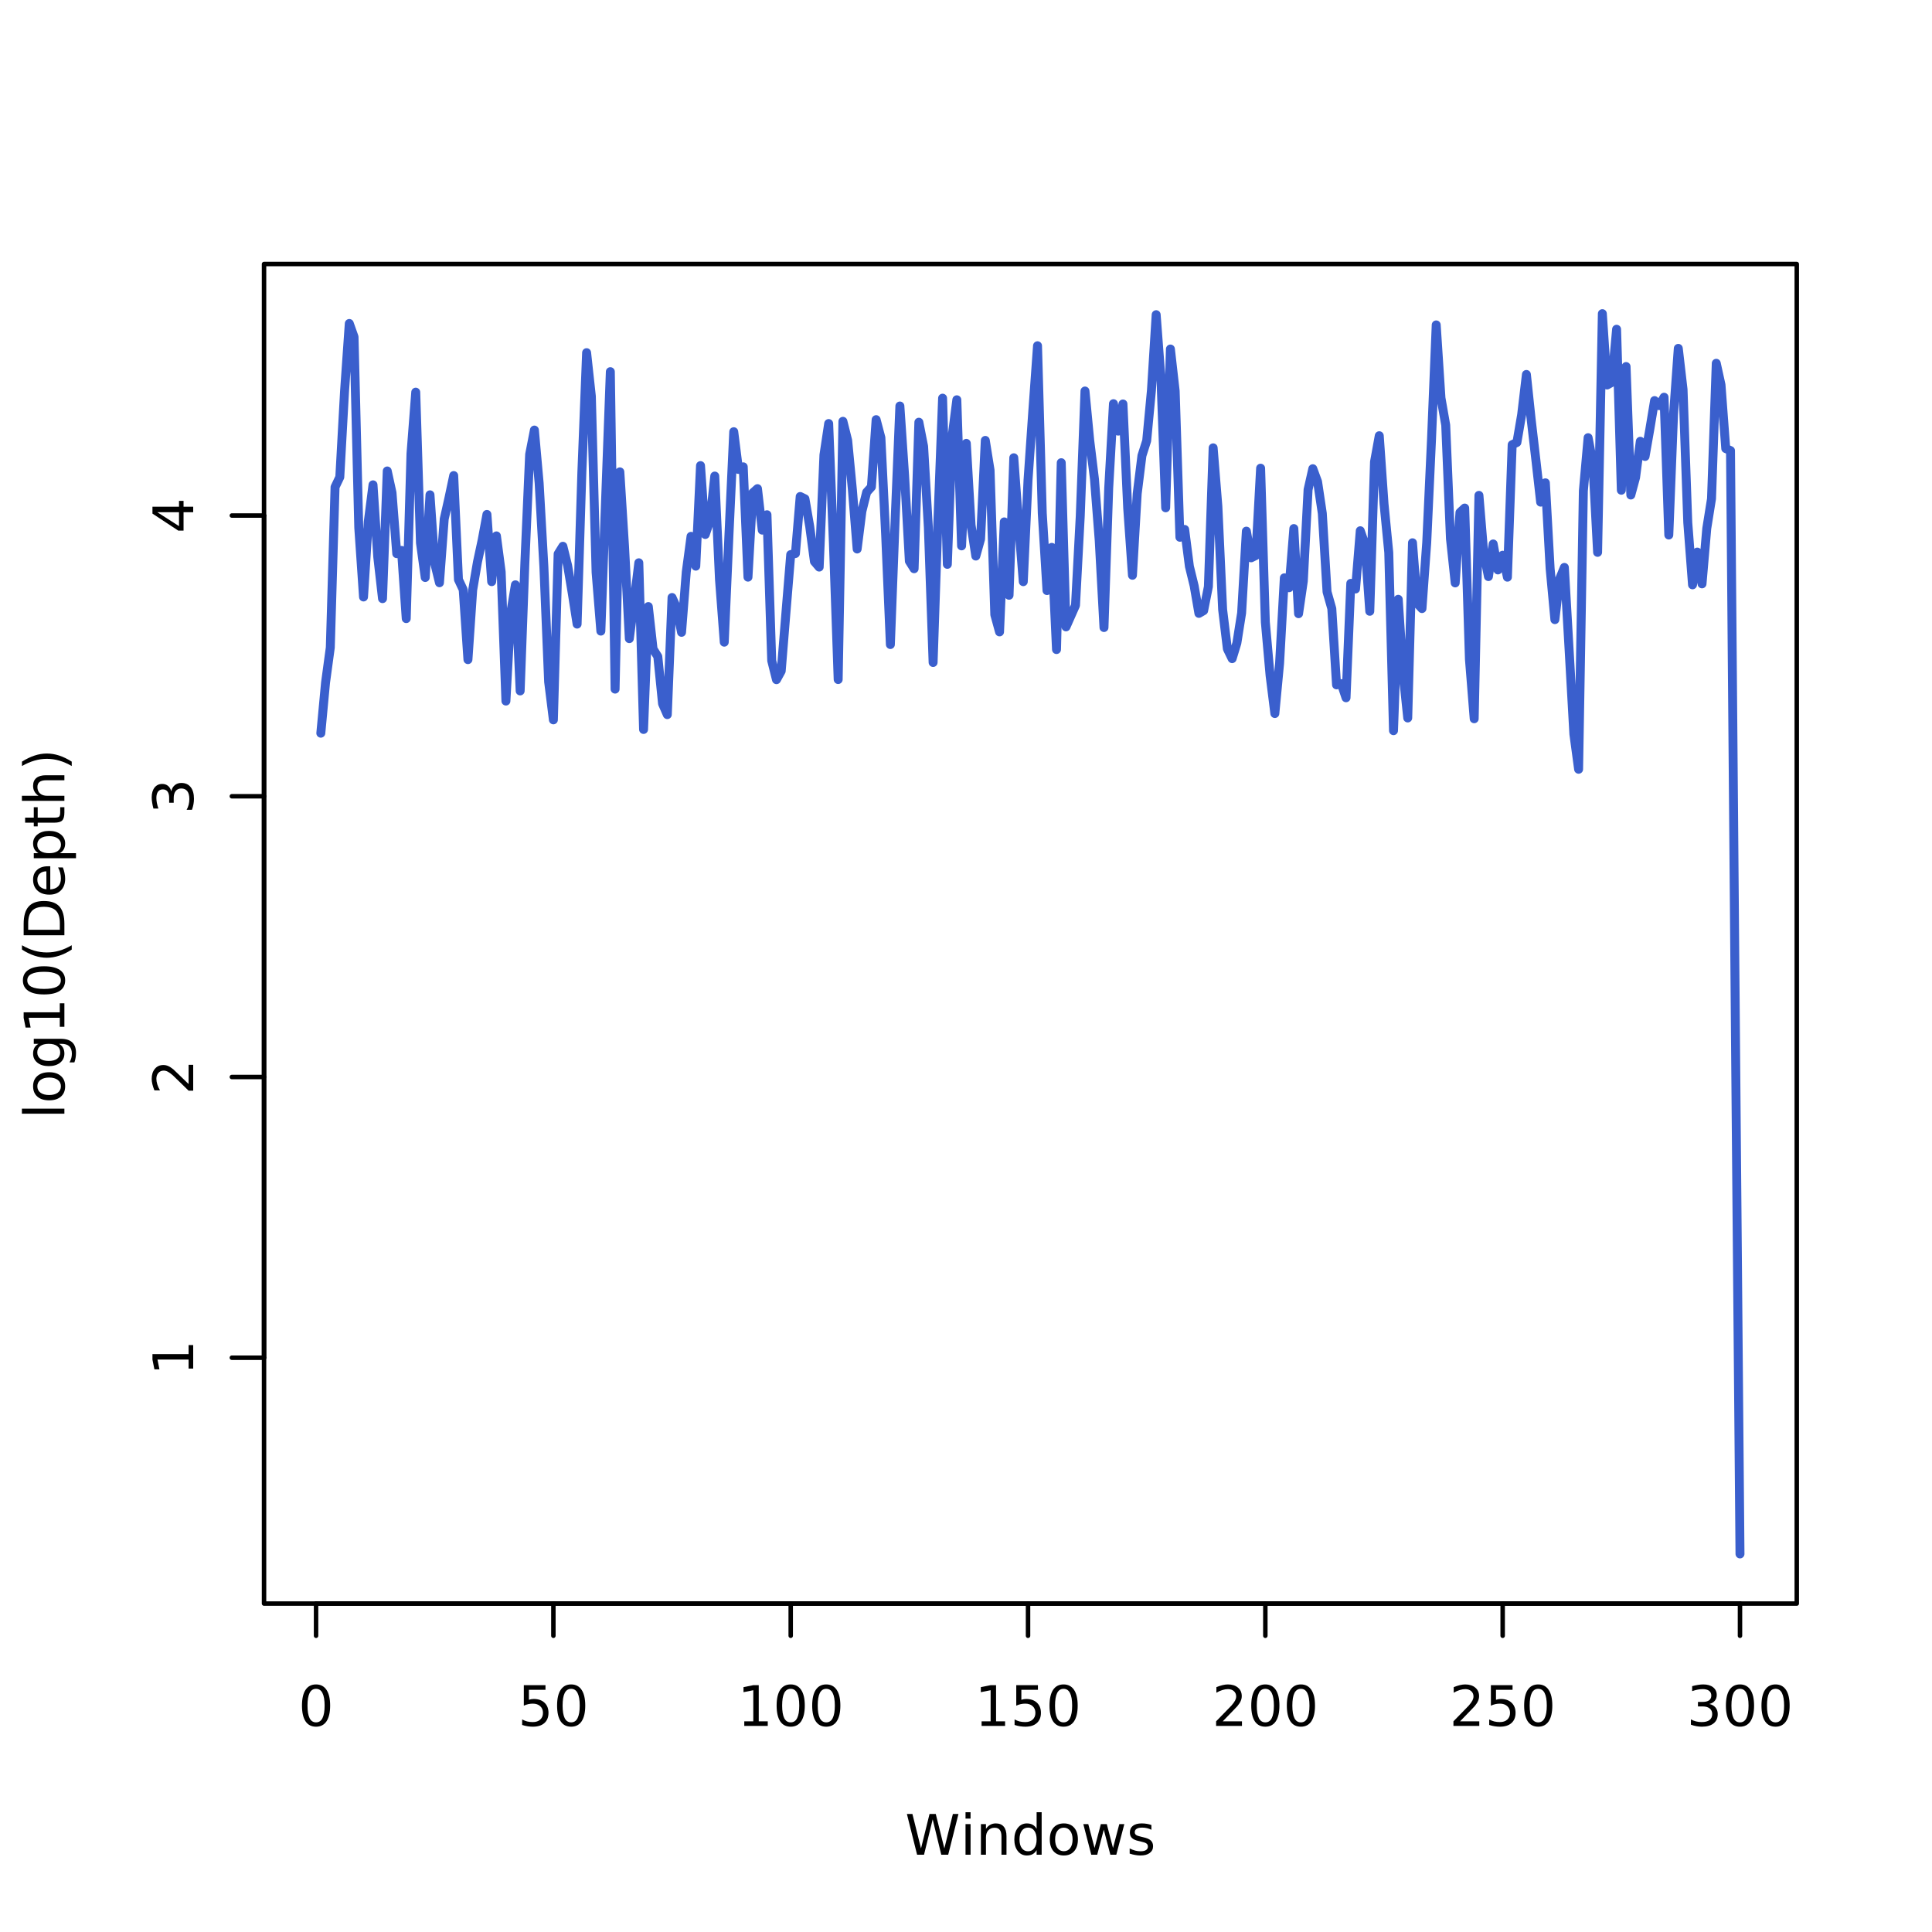 <?xml version="1.0" encoding="UTF-8"?>
<svg xmlns="http://www.w3.org/2000/svg" xmlns:xlink="http://www.w3.org/1999/xlink" width="432pt" height="432pt" viewBox="0 0 432 432" version="1.1">
<defs>
<g>
<symbol overflow="visible" id="glyph0-0">
<path style="stroke:none;" d="M 0.625 2.203 L 0.625 -8.812 L 6.875 -8.812 L 6.875 2.203 Z M 1.328 1.516 L 6.172 1.516 L 6.172 -8.109 L 1.328 -8.109 Z M 1.328 1.516 "/>
</symbol>
<symbol overflow="visible" id="glyph0-1">
<path style="stroke:none;" d="M 3.969 -8.297 C 3.332 -8.297 2.852 -7.984 2.531 -7.359 C 2.219 -6.734 2.062 -5.797 2.062 -4.547 C 2.062 -3.297 2.219 -2.359 2.531 -1.734 C 2.852 -1.109 3.332 -0.797 3.969 -0.797 C 4.613 -0.797 5.094 -1.109 5.406 -1.734 C 5.727 -2.359 5.891 -3.297 5.891 -4.547 C 5.891 -5.797 5.727 -6.734 5.406 -7.359 C 5.094 -7.984 4.613 -8.297 3.969 -8.297 Z M 3.969 -9.281 C 4.988 -9.281 5.77 -8.875 6.312 -8.062 C 6.852 -7.258 7.125 -6.086 7.125 -4.547 C 7.125 -3.016 6.852 -1.844 6.312 -1.031 C 5.77 -0.227 4.988 0.172 3.969 0.172 C 2.945 0.172 2.164 -0.227 1.625 -1.031 C 1.094 -1.844 0.828 -3.016 0.828 -4.547 C 0.828 -6.086 1.094 -7.258 1.625 -8.062 C 2.164 -8.875 2.945 -9.281 3.969 -9.281 Z M 3.969 -9.281 "/>
</symbol>
<symbol overflow="visible" id="glyph0-2">
<path style="stroke:none;" d="M 1.344 -9.109 L 6.188 -9.109 L 6.188 -8.078 L 2.484 -8.078 L 2.484 -5.844 C 2.66 -5.906 2.836 -5.953 3.016 -5.984 C 3.191 -6.016 3.367 -6.031 3.547 -6.031 C 4.566 -6.031 5.375 -5.75 5.969 -5.188 C 6.562 -4.633 6.859 -3.879 6.859 -2.922 C 6.859 -1.941 6.551 -1.18 5.938 -0.641 C 5.332 -0.098 4.473 0.172 3.359 0.172 C 2.984 0.172 2.594 0.141 2.188 0.078 C 1.789 0.016 1.383 -0.082 0.969 -0.219 L 0.969 -1.453 C 1.332 -1.254 1.707 -1.102 2.094 -1 C 2.488 -0.906 2.906 -0.859 3.344 -0.859 C 4.039 -0.859 4.594 -1.039 5 -1.406 C 5.414 -1.781 5.625 -2.285 5.625 -2.922 C 5.625 -3.555 5.414 -4.055 5 -4.422 C 4.594 -4.797 4.039 -4.984 3.344 -4.984 C 3.008 -4.984 2.676 -4.945 2.344 -4.875 C 2.02 -4.801 1.688 -4.688 1.344 -4.531 Z M 1.344 -9.109 "/>
</symbol>
<symbol overflow="visible" id="glyph0-3">
<path style="stroke:none;" d="M 1.547 -1.031 L 3.562 -1.031 L 3.562 -7.984 L 1.375 -7.547 L 1.375 -8.672 L 3.547 -9.109 L 4.781 -9.109 L 4.781 -1.031 L 6.797 -1.031 L 6.797 0 L 1.547 0 Z M 1.547 -1.031 "/>
</symbol>
<symbol overflow="visible" id="glyph0-4">
<path style="stroke:none;" d="M 2.406 -1.031 L 6.703 -1.031 L 6.703 0 L 0.922 0 L 0.922 -1.031 C 1.391 -1.52 2.023 -2.172 2.828 -2.984 C 3.641 -3.805 4.148 -4.332 4.359 -4.562 C 4.742 -5.008 5.016 -5.383 5.172 -5.688 C 5.328 -6 5.406 -6.301 5.406 -6.594 C 5.406 -7.082 5.234 -7.477 4.891 -7.781 C 4.555 -8.082 4.117 -8.234 3.578 -8.234 C 3.191 -8.234 2.781 -8.164 2.344 -8.031 C 1.914 -7.906 1.461 -7.703 0.984 -7.422 L 0.984 -8.672 C 1.473 -8.867 1.93 -9.02 2.359 -9.125 C 2.797 -9.227 3.191 -9.281 3.547 -9.281 C 4.492 -9.281 5.25 -9.039 5.812 -8.562 C 6.375 -8.094 6.656 -7.461 6.656 -6.672 C 6.656 -6.297 6.582 -5.941 6.438 -5.609 C 6.301 -5.273 6.047 -4.879 5.672 -4.422 C 5.578 -4.305 5.254 -3.969 4.703 -3.406 C 4.16 -2.844 3.395 -2.051 2.406 -1.031 Z M 2.406 -1.031 "/>
</symbol>
<symbol overflow="visible" id="glyph0-5">
<path style="stroke:none;" d="M 5.078 -4.906 C 5.66 -4.781 6.117 -4.52 6.453 -4.125 C 6.785 -3.727 6.953 -3.238 6.953 -2.656 C 6.953 -1.75 6.641 -1.051 6.016 -0.562 C 5.398 -0.07 4.523 0.172 3.391 0.172 C 3.004 0.172 2.609 0.133 2.203 0.062 C 1.797 -0.008 1.379 -0.125 0.953 -0.281 L 0.953 -1.469 C 1.297 -1.27 1.672 -1.117 2.078 -1.016 C 2.484 -0.91 2.906 -0.859 3.344 -0.859 C 4.125 -0.859 4.711 -1.008 5.109 -1.312 C 5.516 -1.625 5.719 -2.07 5.719 -2.656 C 5.719 -3.188 5.531 -3.602 5.156 -3.906 C 4.781 -4.207 4.258 -4.359 3.594 -4.359 L 2.531 -4.359 L 2.531 -5.375 L 3.641 -5.375 C 4.242 -5.375 4.707 -5.492 5.031 -5.734 C 5.352 -5.984 5.516 -6.332 5.516 -6.781 C 5.516 -7.25 5.348 -7.609 5.016 -7.859 C 4.68 -8.109 4.207 -8.234 3.594 -8.234 C 3.25 -8.234 2.883 -8.195 2.5 -8.125 C 2.113 -8.051 1.691 -7.938 1.234 -7.781 L 1.234 -8.891 C 1.691 -9.016 2.125 -9.109 2.531 -9.172 C 2.945 -9.242 3.336 -9.281 3.703 -9.281 C 4.641 -9.281 5.379 -9.066 5.922 -8.641 C 6.461 -8.211 6.734 -7.641 6.734 -6.922 C 6.734 -6.41 6.586 -5.977 6.297 -5.625 C 6.016 -5.281 5.609 -5.039 5.078 -4.906 Z M 5.078 -4.906 "/>
</symbol>
<symbol overflow="visible" id="glyph0-6">
<path style="stroke:none;" d="M 0.422 -9.109 L 1.656 -9.109 L 3.578 -1.406 L 5.484 -9.109 L 6.875 -9.109 L 8.797 -1.406 L 10.703 -9.109 L 11.953 -9.109 L 9.656 0 L 8.109 0 L 6.188 -7.906 L 4.25 0 L 2.703 0 Z M 0.422 -9.109 "/>
</symbol>
<symbol overflow="visible" id="glyph0-7">
<path style="stroke:none;" d="M 1.172 -6.844 L 2.297 -6.844 L 2.297 0 L 1.172 0 Z M 1.172 -9.5 L 2.297 -9.5 L 2.297 -8.078 L 1.172 -8.078 Z M 1.172 -9.5 "/>
</symbol>
<symbol overflow="visible" id="glyph0-8">
<path style="stroke:none;" d="M 6.859 -4.125 L 6.859 0 L 5.734 0 L 5.734 -4.094 C 5.734 -4.738 5.609 -5.223 5.359 -5.547 C 5.109 -5.867 4.727 -6.031 4.219 -6.031 C 3.613 -6.031 3.133 -5.832 2.781 -5.438 C 2.438 -5.051 2.266 -4.523 2.266 -3.859 L 2.266 0 L 1.141 0 L 1.141 -6.844 L 2.266 -6.844 L 2.266 -5.781 C 2.535 -6.188 2.852 -6.488 3.219 -6.688 C 3.582 -6.895 4 -7 4.469 -7 C 5.258 -7 5.852 -6.754 6.25 -6.266 C 6.656 -5.785 6.859 -5.07 6.859 -4.125 Z M 6.859 -4.125 "/>
</symbol>
<symbol overflow="visible" id="glyph0-9">
<path style="stroke:none;" d="M 5.672 -5.797 L 5.672 -9.5 L 6.797 -9.5 L 6.797 0 L 5.672 0 L 5.672 -1.031 C 5.441 -0.625 5.145 -0.32 4.781 -0.125 C 4.414 0.07 3.984 0.172 3.484 0.172 C 2.66 0.172 1.988 -0.156 1.469 -0.812 C 0.945 -1.469 0.688 -2.332 0.688 -3.406 C 0.688 -4.477 0.945 -5.344 1.469 -6 C 1.988 -6.664 2.66 -7 3.484 -7 C 3.984 -7 4.414 -6.898 4.781 -6.703 C 5.145 -6.504 5.441 -6.203 5.672 -5.797 Z M 1.844 -3.406 C 1.844 -2.582 2.016 -1.938 2.359 -1.469 C 2.703 -1 3.172 -0.766 3.766 -0.766 C 4.359 -0.766 4.82 -1 5.156 -1.469 C 5.5 -1.938 5.672 -2.582 5.672 -3.406 C 5.672 -4.238 5.5 -4.891 5.156 -5.359 C 4.82 -5.828 4.359 -6.062 3.766 -6.062 C 3.172 -6.062 2.703 -5.828 2.359 -5.359 C 2.016 -4.891 1.844 -4.238 1.844 -3.406 Z M 1.844 -3.406 "/>
</symbol>
<symbol overflow="visible" id="glyph0-10">
<path style="stroke:none;" d="M 3.828 -6.047 C 3.223 -6.047 2.742 -5.812 2.391 -5.344 C 2.047 -4.875 1.875 -4.227 1.875 -3.406 C 1.875 -2.594 2.047 -1.953 2.391 -1.484 C 2.742 -1.016 3.223 -0.781 3.828 -0.781 C 4.422 -0.781 4.895 -1.016 5.25 -1.484 C 5.602 -1.953 5.781 -2.594 5.781 -3.406 C 5.781 -4.219 5.602 -4.859 5.25 -5.328 C 4.895 -5.805 4.422 -6.047 3.828 -6.047 Z M 3.828 -7 C 4.805 -7 5.57 -6.68 6.125 -6.047 C 6.688 -5.41 6.969 -4.531 6.969 -3.406 C 6.969 -2.289 6.688 -1.414 6.125 -0.781 C 5.57 -0.145 4.805 0.172 3.828 0.172 C 2.848 0.172 2.078 -0.145 1.516 -0.781 C 0.961 -1.414 0.688 -2.289 0.688 -3.406 C 0.688 -4.531 0.961 -5.41 1.516 -6.047 C 2.078 -6.68 2.848 -7 3.828 -7 Z M 3.828 -7 "/>
</symbol>
<symbol overflow="visible" id="glyph0-11">
<path style="stroke:none;" d="M 0.531 -6.844 L 1.641 -6.844 L 3.047 -1.5 L 4.453 -6.844 L 5.781 -6.844 L 7.172 -1.5 L 8.578 -6.844 L 9.703 -6.844 L 7.906 0 L 6.578 0 L 5.109 -5.609 L 3.641 0 L 2.312 0 Z M 0.531 -6.844 "/>
</symbol>
<symbol overflow="visible" id="glyph0-12">
<path style="stroke:none;" d="M 5.531 -6.641 L 5.531 -5.578 C 5.219 -5.734 4.891 -5.852 4.547 -5.938 C 4.203 -6.02 3.848 -6.062 3.484 -6.062 C 2.93 -6.062 2.516 -5.973 2.234 -5.797 C 1.953 -5.629 1.812 -5.375 1.812 -5.031 C 1.812 -4.77 1.91 -4.566 2.109 -4.422 C 2.305 -4.273 2.707 -4.133 3.312 -4 L 3.703 -3.906 C 4.492 -3.738 5.055 -3.5 5.391 -3.188 C 5.734 -2.875 5.906 -2.441 5.906 -1.891 C 5.906 -1.254 5.648 -0.75 5.141 -0.375 C 4.641 -0.008 3.953 0.172 3.078 0.172 C 2.711 0.172 2.332 0.133 1.938 0.062 C 1.539 0 1.117 -0.102 0.672 -0.25 L 0.672 -1.406 C 1.086 -1.195 1.5 -1.035 1.906 -0.922 C 2.312 -0.816 2.707 -0.766 3.094 -0.766 C 3.625 -0.766 4.031 -0.852 4.312 -1.031 C 4.602 -1.219 4.75 -1.473 4.75 -1.797 C 4.75 -2.109 4.645 -2.344 4.438 -2.5 C 4.227 -2.664 3.781 -2.82 3.094 -2.969 L 2.703 -3.062 C 2.004 -3.207 1.5 -3.43 1.188 -3.734 C 0.875 -4.035 0.719 -4.453 0.719 -4.984 C 0.719 -5.629 0.945 -6.125 1.406 -6.469 C 1.863 -6.82 2.508 -7 3.344 -7 C 3.758 -7 4.148 -6.969 4.516 -6.906 C 4.891 -6.844 5.227 -6.754 5.531 -6.641 Z M 5.531 -6.641 "/>
</symbol>
<symbol overflow="visible" id="glyph1-0">
<path style="stroke:none;" d="M 2.203 -0.625 L -8.812 -0.625 L -8.812 -6.875 L 2.203 -6.875 Z M 1.516 -1.328 L 1.516 -6.172 L -8.109 -6.172 L -8.109 -1.328 Z M 1.516 -1.328 "/>
</symbol>
<symbol overflow="visible" id="glyph1-1">
<path style="stroke:none;" d="M -1.031 -1.547 L -1.031 -3.562 L -7.984 -3.562 L -7.547 -1.375 L -8.672 -1.375 L -9.109 -3.547 L -9.109 -4.781 L -1.031 -4.781 L -1.031 -6.797 L 0 -6.797 L 0 -1.547 Z M -1.031 -1.547 "/>
</symbol>
<symbol overflow="visible" id="glyph1-2">
<path style="stroke:none;" d="M -1.031 -2.406 L -1.031 -6.703 L 0 -6.703 L 0 -0.922 L -1.031 -0.922 C -1.52 -1.391 -2.172 -2.023 -2.984 -2.828 C -3.805 -3.641 -4.332 -4.148 -4.562 -4.359 C -5.008 -4.742 -5.383 -5.016 -5.688 -5.172 C -6 -5.328 -6.301 -5.406 -6.594 -5.406 C -7.082 -5.406 -7.477 -5.234 -7.781 -4.891 C -8.082 -4.555 -8.234 -4.117 -8.234 -3.578 C -8.234 -3.191 -8.164 -2.781 -8.031 -2.344 C -7.906 -1.914 -7.703 -1.461 -7.422 -0.984 L -8.672 -0.984 C -8.867 -1.473 -9.02 -1.93 -9.125 -2.359 C -9.227 -2.797 -9.281 -3.191 -9.281 -3.547 C -9.281 -4.492 -9.039 -5.25 -8.562 -5.812 C -8.094 -6.375 -7.461 -6.656 -6.672 -6.656 C -6.297 -6.656 -5.941 -6.582 -5.609 -6.438 C -5.273 -6.301 -4.879 -6.047 -4.422 -5.672 C -4.305 -5.578 -3.969 -5.254 -3.406 -4.703 C -2.844 -4.16 -2.051 -3.395 -1.031 -2.406 Z M -1.031 -2.406 "/>
</symbol>
<symbol overflow="visible" id="glyph1-3">
<path style="stroke:none;" d="M -4.906 -5.078 C -4.781 -5.66 -4.52 -6.117 -4.125 -6.453 C -3.727 -6.785 -3.238 -6.953 -2.656 -6.953 C -1.75 -6.953 -1.051 -6.641 -0.562 -6.016 C -0.07 -5.398 0.172 -4.523 0.172 -3.391 C 0.172 -3.004 0.133 -2.609 0.062 -2.203 C -0.008 -1.797 -0.125 -1.379 -0.281 -0.953 L -1.469 -0.953 C -1.27 -1.297 -1.117 -1.672 -1.016 -2.078 C -0.91 -2.484 -0.859 -2.906 -0.859 -3.344 C -0.859 -4.125 -1.008 -4.711 -1.312 -5.109 C -1.625 -5.516 -2.07 -5.719 -2.656 -5.719 C -3.188 -5.719 -3.602 -5.531 -3.906 -5.156 C -4.207 -4.781 -4.359 -4.258 -4.359 -3.594 L -4.359 -2.531 L -5.375 -2.531 L -5.375 -3.641 C -5.375 -4.242 -5.492 -4.707 -5.734 -5.031 C -5.984 -5.352 -6.332 -5.516 -6.781 -5.516 C -7.25 -5.516 -7.609 -5.348 -7.859 -5.016 C -8.109 -4.68 -8.234 -4.207 -8.234 -3.594 C -8.234 -3.25 -8.195 -2.883 -8.125 -2.5 C -8.051 -2.113 -7.938 -1.691 -7.781 -1.234 L -8.891 -1.234 C -9.016 -1.691 -9.109 -2.125 -9.172 -2.531 C -9.242 -2.945 -9.281 -3.336 -9.281 -3.703 C -9.281 -4.641 -9.066 -5.379 -8.641 -5.922 C -8.211 -6.461 -7.641 -6.734 -6.922 -6.734 C -6.41 -6.734 -5.977 -6.586 -5.625 -6.297 C -5.281 -6.016 -5.039 -5.609 -4.906 -5.078 Z M -4.906 -5.078 "/>
</symbol>
<symbol overflow="visible" id="glyph1-4">
<path style="stroke:none;" d="M -8.031 -4.719 L -3.172 -1.609 L -3.172 -4.719 Z M -9.109 -4.406 L -9.109 -5.953 L -3.172 -5.953 L -3.172 -7.25 L -2.156 -7.25 L -2.156 -5.953 L 0 -5.953 L 0 -4.719 L -2.156 -4.719 L -2.156 -0.609 L -3.344 -0.609 Z M -9.109 -4.406 "/>
</symbol>
<symbol overflow="visible" id="glyph1-5">
<path style="stroke:none;" d="M -9.5 -1.172 L -9.5 -2.297 L 0 -2.297 L 0 -1.172 Z M -9.5 -1.172 "/>
</symbol>
<symbol overflow="visible" id="glyph1-6">
<path style="stroke:none;" d="M -6.047 -3.828 C -6.047 -3.223 -5.812 -2.742 -5.344 -2.391 C -4.875 -2.047 -4.227 -1.875 -3.406 -1.875 C -2.594 -1.875 -1.953 -2.047 -1.484 -2.391 C -1.016 -2.742 -0.781 -3.223 -0.781 -3.828 C -0.781 -4.422 -1.016 -4.895 -1.484 -5.25 C -1.953 -5.602 -2.594 -5.781 -3.406 -5.781 C -4.219 -5.781 -4.859 -5.602 -5.328 -5.25 C -5.805 -4.895 -6.047 -4.422 -6.047 -3.828 Z M -7 -3.828 C -7 -4.805 -6.68 -5.57 -6.047 -6.125 C -5.41 -6.688 -4.531 -6.969 -3.406 -6.969 C -2.289 -6.969 -1.414 -6.688 -0.781 -6.125 C -0.145 -5.57 0.172 -4.805 0.172 -3.828 C 0.172 -2.848 -0.145 -2.078 -0.781 -1.516 C -1.414 -0.961 -2.289 -0.688 -3.406 -0.688 C -4.531 -0.688 -5.41 -0.961 -6.047 -1.516 C -6.68 -2.078 -7 -2.848 -7 -3.828 Z M -7 -3.828 "/>
</symbol>
<symbol overflow="visible" id="glyph1-7">
<path style="stroke:none;" d="M -3.5 -5.672 C -4.312 -5.672 -4.941 -5.504 -5.391 -5.172 C -5.836 -4.836 -6.062 -4.367 -6.062 -3.766 C -6.062 -3.16 -5.836 -2.688 -5.391 -2.344 C -4.941 -2.008 -4.312 -1.844 -3.5 -1.844 C -2.688 -1.844 -2.055 -2.008 -1.609 -2.344 C -1.16 -2.688 -0.938 -3.16 -0.938 -3.766 C -0.938 -4.367 -1.16 -4.836 -1.609 -5.172 C -2.055 -5.504 -2.688 -5.672 -3.5 -5.672 Z M -0.844 -6.797 C 0.312 -6.797 1.172 -6.535 1.734 -6.016 C 2.305 -5.504 2.594 -4.719 2.594 -3.656 C 2.594 -3.258 2.562 -2.883 2.5 -2.531 C 2.445 -2.188 2.359 -1.848 2.234 -1.516 L 1.141 -1.516 C 1.328 -1.848 1.461 -2.172 1.547 -2.484 C 1.629 -2.805 1.672 -3.133 1.672 -3.469 C 1.672 -4.207 1.477 -4.758 1.094 -5.125 C 0.707 -5.488 0.129 -5.672 -0.641 -5.672 L -1.203 -5.672 C -0.797 -5.441 -0.492 -5.145 -0.297 -4.781 C -0.098 -4.414 0 -3.984 0 -3.484 C 0 -2.648 -0.316 -1.973 -0.953 -1.453 C -1.598 -0.941 -2.445 -0.688 -3.5 -0.688 C -4.551 -0.688 -5.395 -0.941 -6.031 -1.453 C -6.676 -1.973 -7 -2.648 -7 -3.484 C -7 -3.984 -6.898 -4.414 -6.703 -4.781 C -6.504 -5.145 -6.203 -5.441 -5.797 -5.672 L -6.844 -5.672 L -6.844 -6.797 Z M -0.844 -6.797 "/>
</symbol>
<symbol overflow="visible" id="glyph1-8">
<path style="stroke:none;" d="M -8.297 -3.969 C -8.297 -3.332 -7.984 -2.852 -7.359 -2.531 C -6.734 -2.219 -5.797 -2.062 -4.547 -2.062 C -3.297 -2.062 -2.359 -2.219 -1.734 -2.531 C -1.109 -2.852 -0.797 -3.332 -0.797 -3.969 C -0.797 -4.613 -1.109 -5.094 -1.734 -5.406 C -2.359 -5.727 -3.297 -5.891 -4.547 -5.891 C -5.797 -5.891 -6.734 -5.727 -7.359 -5.406 C -7.984 -5.094 -8.297 -4.613 -8.297 -3.969 Z M -9.281 -3.969 C -9.281 -4.988 -8.875 -5.77 -8.062 -6.312 C -7.258 -6.852 -6.086 -7.125 -4.547 -7.125 C -3.016 -7.125 -1.844 -6.852 -1.031 -6.312 C -0.227 -5.77 0.172 -4.988 0.172 -3.969 C 0.172 -2.945 -0.227 -2.164 -1.031 -1.625 C -1.844 -1.094 -3.016 -0.828 -4.547 -0.828 C -6.086 -0.828 -7.258 -1.094 -8.062 -1.625 C -8.875 -2.164 -9.281 -2.945 -9.281 -3.969 Z M -9.281 -3.969 "/>
</symbol>
<symbol overflow="visible" id="glyph1-9">
<path style="stroke:none;" d="M -9.484 -3.875 C -8.547 -3.332 -7.617 -2.926 -6.703 -2.656 C -5.785 -2.395 -4.859 -2.266 -3.922 -2.266 C -2.984 -2.266 -2.051 -2.395 -1.125 -2.656 C -0.207 -2.926 0.711 -3.332 1.641 -3.875 L 1.641 -2.906 C 0.691 -2.289 -0.242 -1.832 -1.172 -1.531 C -2.098 -1.227 -3.016 -1.078 -3.922 -1.078 C -4.828 -1.078 -5.738 -1.227 -6.656 -1.531 C -7.582 -1.832 -8.523 -2.289 -9.484 -2.906 Z M -9.484 -3.875 "/>
</symbol>
<symbol overflow="visible" id="glyph1-10">
<path style="stroke:none;" d="M -8.094 -2.453 L -1.016 -2.453 L -1.016 -3.953 C -1.016 -5.203 -1.297 -6.117 -1.859 -6.703 C -2.43 -7.297 -3.332 -7.594 -4.562 -7.594 C -5.781 -7.594 -6.672 -7.297 -7.234 -6.703 C -7.805 -6.117 -8.094 -5.203 -8.094 -3.953 Z M -9.109 -1.234 L -9.109 -3.766 C -9.109 -5.523 -8.738 -6.816 -8 -7.641 C -7.27 -8.473 -6.125 -8.891 -4.562 -8.891 C -2.988 -8.891 -1.832 -8.473 -1.094 -7.641 C -0.363 -6.805 0 -5.516 0 -3.766 L 0 -1.234 Z M -9.109 -1.234 "/>
</symbol>
<symbol overflow="visible" id="glyph1-11">
<path style="stroke:none;" d="M -3.703 -7.031 L -3.156 -7.031 L -3.156 -1.859 C -2.375 -1.91 -1.781 -2.145 -1.375 -2.562 C -0.977 -2.977 -0.781 -3.555 -0.781 -4.297 C -0.781 -4.734 -0.832 -5.156 -0.938 -5.562 C -1.039 -5.969 -1.195 -6.367 -1.406 -6.766 L -0.344 -6.766 C -0.176 -6.359 -0.051 -5.941 0.031 -5.516 C 0.125 -5.098 0.172 -4.672 0.172 -4.234 C 0.172 -3.141 -0.145 -2.273 -0.781 -1.641 C -1.414 -1.004 -2.27 -0.688 -3.344 -0.688 C -4.469 -0.688 -5.359 -0.988 -6.016 -1.594 C -6.672 -2.195 -7 -3.016 -7 -4.047 C -7 -4.961 -6.703 -5.688 -6.109 -6.219 C -5.516 -6.758 -4.711 -7.031 -3.703 -7.031 Z M -4.031 -5.906 C -4.645 -5.895 -5.133 -5.723 -5.5 -5.391 C -5.863 -5.055 -6.047 -4.609 -6.047 -4.047 C -6.047 -3.422 -5.867 -2.922 -5.516 -2.547 C -5.16 -2.172 -4.66 -1.953 -4.016 -1.891 Z M -4.031 -5.906 "/>
</symbol>
<symbol overflow="visible" id="glyph1-12">
<path style="stroke:none;" d="M -1.031 -2.266 L 2.594 -2.266 L 2.594 -1.141 L -6.844 -1.141 L -6.844 -2.266 L -5.797 -2.266 C -6.203 -2.504 -6.504 -2.801 -6.703 -3.156 C -6.898 -3.52 -7 -3.953 -7 -4.453 C -7 -5.273 -6.664 -5.945 -6 -6.469 C -5.344 -6.988 -4.477 -7.25 -3.406 -7.25 C -2.332 -7.25 -1.469 -6.988 -0.812 -6.469 C -0.156 -5.945 0.172 -5.273 0.172 -4.453 C 0.172 -3.953 0.07 -3.52 -0.125 -3.156 C -0.32 -2.801 -0.625 -2.504 -1.031 -2.266 Z M -3.406 -6.078 C -4.238 -6.078 -4.891 -5.906 -5.359 -5.562 C -5.828 -5.227 -6.062 -4.766 -6.062 -4.172 C -6.062 -3.578 -5.828 -3.109 -5.359 -2.766 C -4.891 -2.43 -4.238 -2.266 -3.406 -2.266 C -2.582 -2.266 -1.938 -2.43 -1.469 -2.766 C -1 -3.109 -0.766 -3.578 -0.766 -4.172 C -0.766 -4.766 -1 -5.227 -1.469 -5.562 C -1.938 -5.906 -2.582 -6.078 -3.406 -6.078 Z M -3.406 -6.078 "/>
</symbol>
<symbol overflow="visible" id="glyph1-13">
<path style="stroke:none;" d="M -8.781 -2.281 L -6.844 -2.281 L -6.844 -4.609 L -5.969 -4.609 L -5.969 -2.281 L -2.25 -2.281 C -1.695 -2.281 -1.336 -2.359 -1.172 -2.516 C -1.016 -2.672 -0.938 -2.984 -0.938 -3.453 L -0.938 -4.609 L 0 -4.609 L 0 -3.453 C 0 -2.586 -0.16 -1.988 -0.484 -1.656 C -0.805 -1.32 -1.395 -1.156 -2.25 -1.156 L -5.969 -1.156 L -5.969 -0.328 L -6.844 -0.328 L -6.844 -1.156 L -8.781 -1.156 Z M -8.781 -2.281 "/>
</symbol>
<symbol overflow="visible" id="glyph1-14">
<path style="stroke:none;" d="M -4.125 -6.859 L 0 -6.859 L 0 -5.734 L -4.094 -5.734 C -4.738 -5.734 -5.223 -5.609 -5.547 -5.359 C -5.867 -5.109 -6.031 -4.727 -6.031 -4.219 C -6.031 -3.613 -5.832 -3.133 -5.438 -2.781 C -5.051 -2.438 -4.523 -2.266 -3.859 -2.266 L 0 -2.266 L 0 -1.141 L -9.5 -1.141 L -9.5 -2.266 L -5.781 -2.266 C -6.188 -2.535 -6.488 -2.852 -6.688 -3.219 C -6.895 -3.582 -7 -4 -7 -4.469 C -7 -5.258 -6.754 -5.852 -6.266 -6.25 C -5.785 -6.656 -5.07 -6.859 -4.125 -6.859 Z M -4.125 -6.859 "/>
</symbol>
<symbol overflow="visible" id="glyph1-15">
<path style="stroke:none;" d="M -9.484 -1 L -9.484 -1.984 C -8.523 -2.586 -7.582 -3.039 -6.656 -3.344 C -5.738 -3.645 -4.828 -3.797 -3.922 -3.797 C -3.016 -3.797 -2.098 -3.645 -1.172 -3.344 C -0.242 -3.039 0.691 -2.586 1.641 -1.984 L 1.641 -1 C 0.711 -1.539 -0.207 -1.941 -1.125 -2.203 C -2.051 -2.473 -2.984 -2.609 -3.922 -2.609 C -4.859 -2.609 -5.785 -2.473 -6.703 -2.203 C -7.617 -1.941 -8.547 -1.539 -9.484 -1 Z M -9.484 -1 "/>
</symbol>
</g>
</defs>
<g id="surface1">
<path style="fill:none;stroke-width:2;stroke-linecap:round;stroke-linejoin:round;stroke:rgb(22.745%,37.255%,80.392%);stroke-opacity:1;stroke-miterlimit:10;" d="M 71.734 163.945 L 72.793 152.633 L 73.855 144.789 L 74.918 108.906 L 75.98 106.684 L 77.039 87.523 L 78.102 72.332 L 79.164 75.328 L 80.223 118.016 L 81.285 133.484 L 82.348 116.637 L 83.406 108.41 L 84.469 124.527 L 85.531 133.855 L 86.59 105.309 L 87.652 110.168 L 88.715 123.801 L 89.777 123.07 L 90.836 138.32 L 91.898 101.426 L 92.961 87.688 L 94.02 121.414 L 95.082 129.129 L 96.145 110.641 L 97.203 125.953 L 98.266 130.305 L 99.328 116.055 L 100.391 111.328 L 101.449 106.336 L 102.512 129.594 L 103.574 131.852 L 104.633 147.492 L 105.695 131.918 L 106.758 125.676 L 107.816 120.746 L 108.879 115.027 L 109.941 130.059 L 111.004 119.828 L 112.062 127.871 L 113.125 156.758 L 114.188 137.148 L 115.246 130.766 L 116.309 154.492 L 117.371 125.672 L 118.43 101.594 L 119.492 96.164 L 120.555 108.031 L 121.613 126.711 L 122.676 152.445 L 123.738 160.961 L 124.801 123.855 L 125.859 122.148 L 126.922 126.449 L 127.984 132.789 L 129.043 139.551 L 130.105 105.641 L 131.168 78.855 L 132.227 88.594 L 133.289 127.969 L 134.352 141.117 L 135.414 111.754 L 136.473 83.105 L 137.535 154.086 L 138.598 105.508 L 139.656 122.355 L 140.719 142.801 L 141.781 134.57 L 142.84 125.84 L 143.902 163.109 L 144.965 135.629 L 146.027 145.117 L 147.086 146.801 L 148.148 157.363 L 149.211 159.789 L 150.27 133.605 L 151.332 135.977 L 152.395 141.387 L 153.453 127.867 L 154.516 119.926 L 155.578 126.594 L 156.637 104.109 L 157.699 119.512 L 158.762 116.375 L 159.824 106.445 L 160.883 129.621 L 161.945 143.59 L 163.008 119.336 L 164.066 96.531 L 165.129 104.969 L 166.191 104.383 L 167.25 129.051 L 168.312 110.219 L 169.375 109.262 L 170.438 118.535 L 171.496 115.098 L 172.559 147.73 L 173.621 151.973 L 174.68 150.043 L 175.742 136.934 L 176.805 124.008 L 177.863 123.766 L 178.926 111.02 L 179.988 111.539 L 181.051 117.699 L 182.109 125.555 L 183.172 126.801 L 184.234 101.742 L 185.293 94.703 L 186.355 121.43 L 187.418 151.945 L 188.477 94.207 L 189.539 98.465 L 190.602 109.57 L 191.66 122.758 L 192.723 114.324 L 193.785 110.059 L 194.848 108.879 L 195.906 93.836 L 196.969 97.863 L 198.031 119.477 L 199.09 144.121 L 200.152 116.363 L 201.215 90.785 L 202.273 106.375 L 203.336 125.477 L 204.398 127.168 L 205.461 94.406 L 206.52 99.816 L 207.582 117.898 L 208.645 148.133 L 209.703 116.883 L 210.766 89.031 L 211.828 126.188 L 212.887 97.715 L 213.949 89.391 L 215.012 122.059 L 216.07 99.137 L 217.133 117.418 L 218.195 124.336 L 219.258 120.543 L 220.316 98.477 L 221.379 105.121 L 222.441 137.457 L 223.5 141.293 L 224.562 116.699 L 225.625 133.102 L 226.684 102.355 L 227.746 116.84 L 228.809 130.062 L 229.871 107.316 L 230.93 92.039 L 231.992 77.309 L 233.055 114.777 L 234.113 132.055 L 235.176 122.395 L 236.238 145.242 L 237.297 103.461 L 238.359 140.168 L 239.422 137.762 L 240.484 135.371 L 241.543 115.477 L 242.605 87.43 L 243.668 98.508 L 244.727 107.164 L 245.789 120.863 L 246.852 140.316 L 247.91 109.152 L 248.973 90.266 L 250.035 96.398 L 251.094 90.328 L 252.156 113.609 L 253.219 128.633 L 254.281 110.395 L 255.34 101.883 L 256.402 98.555 L 257.465 87.266 L 258.523 70.363 L 259.586 84.488 L 260.648 113.543 L 261.707 78.039 L 262.77 87.418 L 263.832 120.133 L 264.895 118.387 L 265.953 126.641 L 267.016 131 L 268.078 137.152 L 269.137 136.539 L 270.199 131.168 L 271.262 100.137 L 272.32 113.227 L 273.383 136.293 L 274.445 145.086 L 275.508 147.273 L 276.566 143.801 L 277.629 137.066 L 278.691 118.766 L 279.75 124.727 L 280.812 124.207 L 281.875 104.688 L 282.934 139.094 L 283.996 151.062 L 285.059 159.547 L 286.117 148.352 L 287.18 129.207 L 288.242 131.418 L 289.305 118.188 L 290.363 137.223 L 291.426 129.926 L 292.488 109.484 L 293.547 104.805 L 294.609 107.695 L 295.672 114.801 L 296.73 132.336 L 297.793 136.086 L 298.855 153.137 L 299.918 152.867 L 300.977 156.02 L 302.039 130.441 L 303.102 131.695 L 304.16 118.676 L 305.223 121.742 L 306.285 136.684 L 307.344 103.273 L 308.406 97.43 L 309.469 112.648 L 310.531 123.531 L 311.59 163.379 L 312.652 134.008 L 313.715 150.406 L 314.773 160.539 L 315.836 121.363 L 316.898 134.914 L 317.957 136.078 L 319.02 121.336 L 320.082 98.402 L 321.141 72.648 L 322.203 88.973 L 323.266 95.051 L 324.328 120.453 L 325.387 130.34 L 326.449 114.586 L 327.512 113.602 L 328.57 147.43 L 329.633 160.715 L 330.695 110.766 L 331.754 123.512 L 332.816 128.922 L 333.879 121.629 L 334.941 127.438 L 336 124.148 L 337.062 129.059 L 338.125 99.441 L 339.184 98.93 L 340.246 92.719 L 341.309 83.73 L 342.367 93.738 L 343.43 102.875 L 344.492 112.277 L 345.551 107.961 L 346.613 127.133 L 347.676 138.551 L 348.738 129.457 L 349.797 126.875 L 350.859 145.305 L 351.922 164.164 L 352.98 172.008 L 354.043 109.777 L 355.105 97.863 L 356.164 103.512 L 357.227 123.508 L 358.289 70.133 L 359.352 86.082 L 360.41 85.496 L 361.473 73.621 L 362.535 109.617 L 363.594 81.957 L 364.656 110.688 L 365.719 106.762 L 366.777 98.672 L 367.84 102.062 L 368.902 95.988 L 369.965 89.574 L 371.023 90.707 L 372.086 88.82 L 373.148 119.629 L 374.207 92.672 L 375.27 77.898 L 376.332 87.074 L 377.391 116.848 L 378.453 130.766 L 379.516 123.449 L 380.574 130.551 L 381.637 118.168 L 382.699 111.52 L 383.762 81.23 L 384.82 86.047 L 385.883 100.297 L 386.945 100.754 L 388.004 225.777 L 389.066 347.465 "/>
<path style="fill:none;stroke-width:1;stroke-linecap:round;stroke-linejoin:round;stroke:rgb(0%,0%,0%);stroke-opacity:1;stroke-miterlimit:10;" d="M 70.672 358.559 L 389.066 358.559 "/>
<path style="fill:none;stroke-width:1;stroke-linecap:round;stroke-linejoin:round;stroke:rgb(0%,0%,0%);stroke-opacity:1;stroke-miterlimit:10;" d="M 70.672 358.559 L 70.672 365.762 "/>
<path style="fill:none;stroke-width:1;stroke-linecap:round;stroke-linejoin:round;stroke:rgb(0%,0%,0%);stroke-opacity:1;stroke-miterlimit:10;" d="M 123.738 358.559 L 123.738 365.762 "/>
<path style="fill:none;stroke-width:1;stroke-linecap:round;stroke-linejoin:round;stroke:rgb(0%,0%,0%);stroke-opacity:1;stroke-miterlimit:10;" d="M 176.805 358.559 L 176.805 365.762 "/>
<path style="fill:none;stroke-width:1;stroke-linecap:round;stroke-linejoin:round;stroke:rgb(0%,0%,0%);stroke-opacity:1;stroke-miterlimit:10;" d="M 229.871 358.559 L 229.871 365.762 "/>
<path style="fill:none;stroke-width:1;stroke-linecap:round;stroke-linejoin:round;stroke:rgb(0%,0%,0%);stroke-opacity:1;stroke-miterlimit:10;" d="M 282.934 358.559 L 282.934 365.762 "/>
<path style="fill:none;stroke-width:1;stroke-linecap:round;stroke-linejoin:round;stroke:rgb(0%,0%,0%);stroke-opacity:1;stroke-miterlimit:10;" d="M 336 358.559 L 336 365.762 "/>
<path style="fill:none;stroke-width:1;stroke-linecap:round;stroke-linejoin:round;stroke:rgb(0%,0%,0%);stroke-opacity:1;stroke-miterlimit:10;" d="M 389.066 358.559 L 389.066 365.762 "/>
<g style="fill:rgb(0%,0%,0%);fill-opacity:1;">
  <use xlink:href="#glyph0-1" x="66.695" y="385.922"/>
</g>
<g style="fill:rgb(0%,0%,0%);fill-opacity:1;">
  <use xlink:href="#glyph0-2" x="115.785" y="385.922"/>
  <use xlink:href="#glyph0-1" x="123.738" y="385.922"/>
</g>
<g style="fill:rgb(0%,0%,0%);fill-opacity:1;">
  <use xlink:href="#glyph0-3" x="164.875" y="385.922"/>
  <use xlink:href="#glyph0-1" x="172.828" y="385.922"/>
  <use xlink:href="#glyph0-1" x="180.781" y="385.922"/>
</g>
<g style="fill:rgb(0%,0%,0%);fill-opacity:1;">
  <use xlink:href="#glyph0-3" x="217.941" y="385.922"/>
  <use xlink:href="#glyph0-2" x="225.894" y="385.922"/>
  <use xlink:href="#glyph0-1" x="233.847" y="385.922"/>
</g>
<g style="fill:rgb(0%,0%,0%);fill-opacity:1;">
  <use xlink:href="#glyph0-4" x="271.004" y="385.922"/>
  <use xlink:href="#glyph0-1" x="278.957" y="385.922"/>
  <use xlink:href="#glyph0-1" x="286.91" y="385.922"/>
</g>
<g style="fill:rgb(0%,0%,0%);fill-opacity:1;">
  <use xlink:href="#glyph0-4" x="324.07" y="385.922"/>
  <use xlink:href="#glyph0-2" x="332.023" y="385.922"/>
  <use xlink:href="#glyph0-1" x="339.976" y="385.922"/>
</g>
<g style="fill:rgb(0%,0%,0%);fill-opacity:1;">
  <use xlink:href="#glyph0-5" x="377.137" y="385.922"/>
  <use xlink:href="#glyph0-1" x="385.09" y="385.922"/>
  <use xlink:href="#glyph0-1" x="393.042" y="385.922"/>
</g>
<path style="fill:none;stroke-width:1;stroke-linecap:round;stroke-linejoin:round;stroke:rgb(0%,0%,0%);stroke-opacity:1;stroke-miterlimit:10;" d="M 59.039 303.59 L 59.039 115.273 "/>
<path style="fill:none;stroke-width:1;stroke-linecap:round;stroke-linejoin:round;stroke:rgb(0%,0%,0%);stroke-opacity:1;stroke-miterlimit:10;" d="M 59.039 303.59 L 51.84 303.59 "/>
<path style="fill:none;stroke-width:1;stroke-linecap:round;stroke-linejoin:round;stroke:rgb(0%,0%,0%);stroke-opacity:1;stroke-miterlimit:10;" d="M 59.039 240.82 L 51.84 240.82 "/>
<path style="fill:none;stroke-width:1;stroke-linecap:round;stroke-linejoin:round;stroke:rgb(0%,0%,0%);stroke-opacity:1;stroke-miterlimit:10;" d="M 59.039 178.047 L 51.84 178.047 "/>
<path style="fill:none;stroke-width:1;stroke-linecap:round;stroke-linejoin:round;stroke:rgb(0%,0%,0%);stroke-opacity:1;stroke-miterlimit:10;" d="M 59.039 115.273 L 51.84 115.273 "/>
<g style="fill:rgb(0%,0%,0%);fill-opacity:1;">
  <use xlink:href="#glyph1-1" x="43.199" y="307.566"/>
</g>
<g style="fill:rgb(0%,0%,0%);fill-opacity:1;">
  <use xlink:href="#glyph1-2" x="43.199" y="244.797"/>
</g>
<g style="fill:rgb(0%,0%,0%);fill-opacity:1;">
  <use xlink:href="#glyph1-3" x="43.199" y="182.023"/>
</g>
<g style="fill:rgb(0%,0%,0%);fill-opacity:1;">
  <use xlink:href="#glyph1-4" x="43.199" y="119.25"/>
</g>
<path style="fill:none;stroke-width:1;stroke-linecap:round;stroke-linejoin:round;stroke:rgb(0%,0%,0%);stroke-opacity:1;stroke-miterlimit:10;" d="M 59.039 358.559 L 401.762 358.559 L 401.762 59.039 L 59.039 59.039 L 59.039 358.559 "/>
<g style="fill:rgb(0%,0%,0%);fill-opacity:1;">
  <use xlink:href="#glyph0-6" x="202.363" y="414.719"/>
  <use xlink:href="#glyph0-7" x="214.723" y="414.719"/>
  <use xlink:href="#glyph0-8" x="218.196" y="414.719"/>
  <use xlink:href="#glyph0-9" x="226.118" y="414.719"/>
  <use xlink:href="#glyph0-10" x="234.053" y="414.719"/>
  <use xlink:href="#glyph0-11" x="241.7" y="414.719"/>
  <use xlink:href="#glyph0-12" x="251.924" y="414.719"/>
</g>
<g style="fill:rgb(0%,0%,0%);fill-opacity:1;">
  <use xlink:href="#glyph1-5" x="14.398" y="250.195"/>
  <use xlink:href="#glyph1-6" x="14.398" y="246.722"/>
  <use xlink:href="#glyph1-7" x="14.398" y="239.075"/>
  <use xlink:href="#glyph1-1" x="14.398" y="231.14"/>
  <use xlink:href="#glyph1-8" x="14.398" y="223.187"/>
  <use xlink:href="#glyph1-9" x="14.398" y="215.234"/>
  <use xlink:href="#glyph1-10" x="14.398" y="210.358"/>
  <use xlink:href="#glyph1-11" x="14.398" y="200.732"/>
  <use xlink:href="#glyph1-12" x="14.398" y="193.042"/>
  <use xlink:href="#glyph1-13" x="14.398" y="185.107"/>
  <use xlink:href="#glyph1-14" x="14.398" y="180.206"/>
  <use xlink:href="#glyph1-15" x="14.398" y="172.284"/>
</g>
</g>
</svg>
